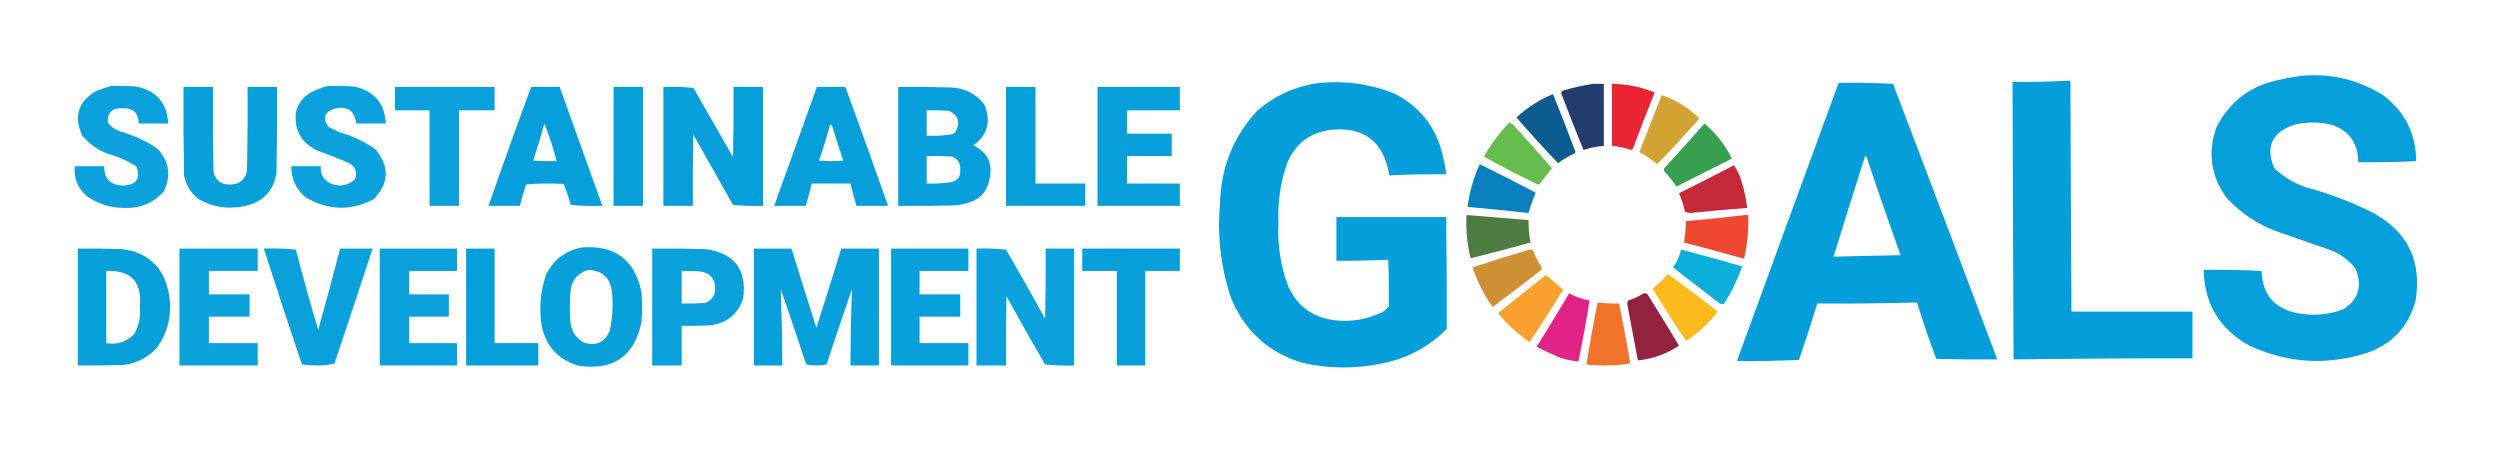 <?xml version="1.0" encoding="UTF-8"?>
<!DOCTYPE svg PUBLIC "-//W3C//DTD SVG 1.1//EN" "http://www.w3.org/Graphics/SVG/1.1/DTD/svg11.dtd">
<svg xmlns="http://www.w3.org/2000/svg" version="1.1" width="2459px" height="450px" style="shape-rendering:geometricPrecision; text-rendering:geometricPrecision; image-rendering:optimizeQuality; fill-rule:evenodd; clip-rule:evenodd" xmlns:xlink="http://www.w3.org/1999/xlink">
<g><path style="opacity:0.98" fill="#009dda" d="M 2264.5,74.5 C 2293.45,72.053 2320.12,78.553 2344.5,94C 2365.68,110.2 2376.35,131.7 2376.5,158.5C 2357.53,159.449 2338.53,159.782 2319.5,159.5C 2319.61,141.462 2311.28,129.295 2294.5,123C 2281.5,119.667 2268.5,119.667 2255.5,123C 2234.36,130.79 2228.19,144.957 2237,165.5C 2245.78,173.815 2255.95,179.982 2267.5,184C 2290.35,190.17 2312.35,198.503 2333.5,209C 2368.07,227.635 2382.23,256.468 2376,295.5C 2369.23,320.942 2353.39,338.109 2328.5,347C 2288.9,359.671 2250.24,357.338 2212.5,340C 2183.33,323.849 2168.33,299.015 2167.5,265.5C 2186.51,265.167 2205.51,265.5 2224.5,266.5C 2225.29,289.596 2236.95,303.43 2259.5,308C 2275.26,310.998 2290.59,309.665 2305.5,304C 2319.94,294.088 2323.77,280.922 2317,264.5C 2309.9,255.189 2300.73,248.689 2289.5,245C 2273.17,239.333 2256.83,233.667 2240.5,228C 2220.87,220.941 2204.03,209.775 2190,194.5C 2174.65,173.328 2171.32,150.328 2180,125.5C 2192.47,100.713 2212.3,85.213 2239.5,79C 2247.9,77.047 2256.23,75.547 2264.5,74.5 Z"/></g>
<g><path style="opacity:0.984" fill="#009dda" d="M 2030.5,79.5 C 2032.5,79.5 2034.5,79.5 2036.5,79.5C 2036.7,155.167 2037.03,230.834 2037.5,306.5C 2077.17,306.5 2116.83,306.5 2156.5,306.5C 2156.5,321.833 2156.5,337.167 2156.5,352.5C 2097.83,352.431 2039.16,352.765 1980.5,353.5C 1980.21,262.5 1979.88,171.5 1979.5,80.5C 1996.67,80.83 2013.67,80.497 2030.5,79.5 Z"/></g>
<g><path style="opacity:0.982" fill="#009dda" d="M 1298.5,81.5 C 1323.72,79.194 1348.06,82.694 1371.5,92C 1396.61,104.79 1412.45,124.957 1419,152.5C 1420.59,158.769 1421.75,165.102 1422.5,171.5C 1403.81,171.218 1385.14,171.552 1366.5,172.5C 1361,138.55 1341,123.716 1306.5,128C 1287.09,131.405 1273.59,142.238 1266,160.5C 1259.38,179.597 1256.55,199.264 1257.5,219.5C 1256.43,240.852 1259.6,261.519 1267,281.5C 1275.93,301.095 1291.1,312.262 1312.5,315C 1329.8,317.007 1346.13,314.007 1361.5,306C 1363,304.5 1364.5,303 1366,301.5C 1366.22,286.167 1366.06,270.834 1365.5,255.5C 1348.51,256.272 1331.51,256.605 1314.5,256.5C 1314.5,242.167 1314.5,227.833 1314.5,213.5C 1350.5,213.5 1386.5,213.5 1422.5,213.5C 1422.95,250.168 1423.12,286.835 1423,323.5C 1405.96,340.777 1385.46,351.943 1361.5,357C 1334.81,362.913 1308.14,362.913 1281.5,357C 1247.96,346.981 1224.46,325.814 1211,293.5C 1200.83,263.315 1197.16,232.315 1200,200.5C 1200.74,165.23 1212.9,134.73 1236.5,109C 1254.43,93.533 1275.1,84.366 1298.5,81.5 Z"/></g>
<g><path style="opacity:0.983" fill="#009dda" d="M 1808.5,81.5 C 1826.41,81.174 1844.24,81.508 1862,82.5C 1896.48,172.77 1930.64,263.103 1964.5,353.5C 1944.5,353.667 1924.5,353.5 1904.5,353C 1897.67,334.668 1891.33,316.168 1885.5,297.5C 1852.85,298.441 1820.18,298.774 1787.5,298.5C 1781.8,317.102 1775.8,335.602 1769.5,354C 1749.17,354.937 1728.84,355.271 1708.5,355C 1741.74,263.783 1775.07,172.617 1808.5,81.5 Z M 1834.5,153.5 C 1835.12,153.611 1835.62,153.944 1836,154.5C 1846.78,186.833 1857.94,219 1869.5,251C 1847.49,251.38 1825.49,251.88 1803.5,252.5C 1813.63,219.439 1823.96,186.439 1834.5,153.5 Z"/></g>
<g><path style="opacity:0.964" fill="#1a3668" d="M 1566.5,82.5 C 1570.17,82.5 1573.83,82.5 1577.5,82.5C 1577.5,102.833 1577.5,123.167 1577.5,143.5C 1570.66,143.974 1563.99,145.307 1557.5,147.5C 1549.97,128.916 1542.64,110.25 1535.5,91.5C 1535.82,90.353 1536.48,89.519 1537.5,89C 1547.17,86.235 1556.84,84.069 1566.5,82.5 Z"/></g>
<g><path style="opacity:0.963" fill="#e91c2c" d="M 1585.5,82.5 C 1600.11,82.589 1614.11,85.422 1627.5,91C 1620.14,109.405 1612.98,127.905 1606,146.5C 1605.59,146.957 1605.09,147.291 1604.5,147.5C 1598.32,145.415 1591.99,144.082 1585.5,143.5C 1585.5,123.167 1585.5,102.833 1585.5,82.5 Z"/></g>
<g><path style="opacity:0.957" fill="#009dda" d="M 109.5,84.5 C 117.507,84.334 125.507,84.5 133.5,85C 153.671,88.995 164.337,101.162 165.5,121.5C 155.833,121.5 146.167,121.5 136.5,121.5C 136.321,111.068 130.988,106.068 120.5,106.5C 110.357,105.947 105.523,110.614 106,120.5C 108.94,124.426 112.773,127.26 117.5,129C 130.783,132.754 143.116,138.42 154.5,146C 166.498,158.577 168.665,172.744 161,188.5C 150.593,199.865 137.593,205.198 122,204.5C 108.575,204.439 96.408,200.606 85.5,193C 76.522,185.239 72.522,175.406 73.5,163.5C 83.167,163.5 92.833,163.5 102.5,163.5C 102.393,176.06 108.726,182.393 121.5,182.5C 134.547,181.663 138.714,175.33 134,163.5C 125.132,157.985 115.632,153.818 105.5,151C 95.76,147.227 87.594,141.394 81,133.5C 72.361,115.214 76.527,100.714 93.5,90C 98.846,87.83 104.179,85.997 109.5,84.5 Z"/></g>
<g><path style="opacity:0.957" fill="#009dda" d="M 322.5,84.5 C 330.84,84.334 339.173,84.5 347.5,85C 367.622,88.951 378.289,101.118 379.5,121.5C 369.833,121.5 360.167,121.5 350.5,121.5C 348.706,108.568 341.373,103.735 328.5,107C 318.679,110.759 317.012,116.759 323.5,125C 326.833,126.667 330.167,128.333 333.5,130C 346.591,133.548 358.591,139.214 369.5,147C 383.353,163.967 382.687,180.3 367.5,196C 344.838,207.73 322.505,207.063 300.5,194C 291.102,186.035 286.435,175.868 286.5,163.5C 296.167,163.5 305.833,163.5 315.5,163.5C 315.053,172.07 318.72,177.903 326.5,181C 334.929,183.847 342.429,182.347 349,176.5C 351.561,170.181 350.061,165.014 344.5,161C 334.659,156.609 324.659,152.609 314.5,149C 297.05,141.911 289.216,129.078 291,110.5C 293.132,102.029 297.965,95.529 305.5,91C 311.054,88.21 316.721,86.043 322.5,84.5 Z"/></g>
<g><path style="opacity:0.966" fill="#009dda" d="M 180.5,85.5 C 190.167,85.5 199.833,85.5 209.5,85.5C 209.333,113.502 209.5,141.502 210,169.5C 212.292,177.743 217.792,181.743 226.5,181.5C 235.814,181.354 241.314,176.687 243,167.5C 243.5,140.169 243.667,112.835 243.5,85.5C 253.167,85.5 262.833,85.5 272.5,85.5C 272.667,113.502 272.5,141.502 272,169.5C 269.584,186.58 260.084,197.414 243.5,202C 226.685,206.359 210.685,204.359 195.5,196C 187.741,189.983 182.907,182.15 181,172.5C 180.5,143.502 180.333,114.502 180.5,85.5 Z"/></g>
<g><path style="opacity:0.96" fill="#009dda" d="M 388.5,85.5 C 421.167,85.5 453.833,85.5 486.5,85.5C 486.5,93.167 486.5,100.833 486.5,108.5C 474.833,108.5 463.167,108.5 451.5,108.5C 451.5,139.833 451.5,171.167 451.5,202.5C 441.833,202.5 432.167,202.5 422.5,202.5C 422.5,171.167 422.5,139.833 422.5,108.5C 411.167,108.5 399.833,108.5 388.5,108.5C 388.5,100.833 388.5,93.167 388.5,85.5 Z"/></g>
<g><path style="opacity:0.969" fill="#009dda" d="M 522.5,85.5 C 531.833,85.5 541.167,85.5 550.5,85.5C 564.5,124.5 578.5,163.5 592.5,202.5C 582.145,202.832 571.812,202.499 561.5,201.5C 559.461,194.549 557.128,187.716 554.5,181C 542.153,180.167 529.82,180.334 517.5,181.5C 515.09,188.396 513.09,195.396 511.5,202.5C 501.167,202.5 490.833,202.5 480.5,202.5C 494.102,163.36 508.102,124.36 522.5,85.5 Z M 535.5,121.5 C 540.27,133.479 544.27,145.813 547.5,158.5C 539.826,158.666 532.159,158.5 524.5,158C 528.467,145.932 532.134,133.765 535.5,121.5 Z"/></g>
<g><path style="opacity:0.968" fill="#009dda" d="M 603.5,85.5 C 613.167,85.5 622.833,85.5 632.5,85.5C 632.5,124.5 632.5,163.5 632.5,202.5C 622.833,202.5 613.167,202.5 603.5,202.5C 603.5,163.5 603.5,124.5 603.5,85.5 Z"/></g>
<g><path style="opacity:0.969" fill="#009dda" d="M 652.5,85.5 C 662.416,85.181 672.25,85.514 682,86.5C 695,109.167 708,131.833 721,154.5C 721.5,131.502 721.667,108.502 721.5,85.5C 731.167,85.5 740.833,85.5 750.5,85.5C 750.5,124.5 750.5,163.5 750.5,202.5C 740.584,202.819 730.75,202.486 721,201.5C 708,178.5 695,155.5 682,132.5C 681.5,155.831 681.333,179.164 681.5,202.5C 671.833,202.5 662.167,202.5 652.5,202.5C 652.5,163.5 652.5,124.5 652.5,85.5 Z"/></g>
<g><path style="opacity:0.969" fill="#009dda" d="M 803.5,85.5 C 812.833,85.5 822.167,85.5 831.5,85.5C 845.779,124.392 859.779,163.392 873.5,202.5C 863.167,202.5 852.833,202.5 842.5,202.5C 840.297,195.224 838.297,187.891 836.5,180.5C 823.833,180.5 811.167,180.5 798.5,180.5C 796.703,187.891 794.703,195.224 792.5,202.5C 782.167,202.5 771.833,202.5 761.5,202.5C 775.496,163.512 789.496,124.512 803.5,85.5 Z M 816.5,122.5 C 817.497,122.47 818.164,122.97 818.5,124C 821.974,135.423 825.641,146.756 829.5,158C 821.5,158.667 813.5,158.667 805.5,158C 809.669,146.327 813.335,134.494 816.5,122.5 Z"/></g>
<g><path style="opacity:0.976" fill="#009dda" d="M 883.5,85.5 C 900.503,85.333 917.503,85.5 934.5,86C 948.334,86.334 959.501,91.834 968,102.5C 975.124,118.916 971.624,132.416 957.5,143C 971.887,150.103 977.053,161.603 973,177.5C 970.933,187.151 965.433,193.984 956.5,198C 951.323,199.961 945.99,201.294 940.5,202C 921.503,202.5 902.503,202.667 883.5,202.5C 883.5,163.5 883.5,124.5 883.5,85.5 Z M 911.5,108.5 C 918.841,108.334 926.174,108.5 933.5,109C 942.658,113.478 944.825,120.311 940,129.5C 939.097,130.701 937.931,131.535 936.5,132C 928.251,133.406 919.917,133.906 911.5,133.5C 911.5,125.167 911.5,116.833 911.5,108.5 Z M 911.5,153.5 C 919.84,153.334 928.173,153.5 936.5,154C 942.204,156.399 944.871,160.733 944.5,167C 945.044,173.125 942.377,177.125 936.5,179C 928.227,180.33 919.893,180.83 911.5,180.5C 911.5,171.5 911.5,162.5 911.5,153.5 Z"/></g>
<g><path style="opacity:0.971" fill="#009dda" d="M 989.5,85.5 C 999.167,85.5 1008.83,85.5 1018.5,85.5C 1018.5,117.167 1018.5,148.833 1018.5,180.5C 1034.83,180.5 1051.17,180.5 1067.5,180.5C 1067.5,187.833 1067.5,195.167 1067.5,202.5C 1041.5,202.5 1015.5,202.5 989.5,202.5C 989.5,163.5 989.5,124.5 989.5,85.5 Z"/></g>
<g><path style="opacity:0.966" fill="#009dda" d="M 1079.5,85.5 C 1106.5,85.5 1133.5,85.5 1160.5,85.5C 1160.5,93.167 1160.5,100.833 1160.5,108.5C 1143.17,108.5 1125.83,108.5 1108.5,108.5C 1108.5,116.167 1108.5,123.833 1108.5,131.5C 1123.17,131.5 1137.83,131.5 1152.5,131.5C 1152.5,138.833 1152.5,146.167 1152.5,153.5C 1137.83,153.5 1123.17,153.5 1108.5,153.5C 1108.5,162.5 1108.5,171.5 1108.5,180.5C 1125.83,180.5 1143.17,180.5 1160.5,180.5C 1160.5,187.833 1160.5,195.167 1160.5,202.5C 1133.5,202.5 1106.5,202.5 1079.5,202.5C 1079.5,163.5 1079.5,124.5 1079.5,85.5 Z"/></g>
<g><path style="opacity:0.953" fill="#00548a" d="M 1527.5,92.5 C 1535.1,111.116 1542.43,129.949 1549.5,149C 1549.36,149.772 1549.02,150.439 1548.5,151C 1542.77,153.569 1537.44,156.736 1532.5,160.5C 1518.49,145.825 1504.83,130.825 1491.5,115.5C 1502.21,105.814 1514.21,98.147 1527.5,92.5 Z"/></g>
<g><path style="opacity:0.952" fill="#d09f29" d="M 1634.5,93.5 C 1648.62,98.387 1660.95,106.053 1671.5,116.5C 1658.13,131.88 1644.3,146.88 1630,161.5C 1624.56,156.881 1618.72,152.881 1612.5,149.5C 1619.85,130.808 1627.18,112.141 1634.5,93.5 Z"/></g>
<g><path style="opacity:0.957" fill="#5fba45" d="M 1484.5,120.5 C 1486.72,121.203 1488.55,122.536 1490,124.5C 1502.35,138.018 1514.52,151.685 1526.5,165.5C 1522.31,170.524 1518.31,175.69 1514.5,181C 1513.5,181.667 1512.5,181.667 1511.5,181C 1493.82,172.497 1476.49,163.497 1459.5,154C 1466.5,141.837 1474.83,130.671 1484.5,120.5 Z"/></g>
<g><path style="opacity:0.947" fill="#2d9a46" d="M 1676.5,121.5 C 1687.84,131.026 1696.84,142.526 1703.5,156C 1685.26,165.039 1667.09,174.205 1649,183.5C 1645.38,178.211 1641.38,173.211 1637,168.5C 1636.33,167.5 1636.33,166.5 1637,165.5C 1650.37,150.963 1663.54,136.296 1676.5,121.5 Z"/></g>
<g><path style="opacity:0.96" fill="#007cbb" d="M 1455.5,161.5 C 1473.96,170.565 1492.3,179.898 1510.5,189.5C 1507.76,196.052 1505.43,202.719 1503.5,209.5C 1483.53,207.321 1463.53,205.321 1443.5,203.5C 1445.28,188.833 1449.28,174.833 1455.5,161.5 Z"/></g>
<g><path style="opacity:0.955" fill="#c12032" d="M 1705.5,162.5 C 1708.84,167.312 1711.34,172.645 1713,178.5C 1715.67,186.999 1717.5,195.666 1718.5,204.5C 1699.82,205.926 1681.15,207.592 1662.5,209.5C 1660.83,209.167 1659.17,208.833 1657.5,208.5C 1656,202.161 1654,195.994 1651.5,190C 1669.72,181.059 1687.72,171.892 1705.5,162.5 Z"/></g>
<g><path style="opacity:0.962" fill="#47773b" d="M 1442.5,211.5 C 1462.84,213.107 1483.17,214.773 1503.5,216.5C 1503.3,223.925 1503.97,231.258 1505.5,238.5C 1485.85,243.999 1466.18,249.166 1446.5,254C 1443.02,240.086 1441.69,225.919 1442.5,211.5 Z"/></g>
<g><path style="opacity:0.959" fill="#ee4129" d="M 1716.5,211.5 C 1717.5,211.5 1718.5,211.5 1719.5,211.5C 1720.07,226.029 1718.74,240.363 1715.5,254.5C 1695.87,249.009 1676.2,243.676 1656.5,238.5C 1657.41,231.526 1658.08,224.526 1658.5,217.5C 1678.01,215.789 1697.34,213.789 1716.5,211.5 Z"/></g>
<g><path style="opacity:0.965" fill="#009dda" d="M 571.5,243.5 C 604.511,240.571 624.345,255.237 631,287.5C 631.667,297.167 631.667,306.833 631,316.5C 624.383,349.733 604.216,364.233 570.5,360C 550.258,354.758 537.758,341.924 533,321.5C 530.013,304.118 531.346,287.118 537,270.5C 544.165,255.848 555.665,246.848 571.5,243.5 Z M 578.5,265.5 C 592.533,266.029 600.367,273.362 602,287.5C 603.146,299.963 602.479,312.296 600,324.5C 595.33,336.585 586.83,340.752 574.5,337C 566.108,332.404 561.608,325.237 561,315.5C 560.333,306.5 560.333,297.5 561,288.5C 561.595,276.568 567.428,268.902 578.5,265.5 Z"/></g>
<g><path style="opacity:0.967" fill="#009dda" d="M 76.5,244.5 C 90.837,244.333 105.171,244.5 119.5,245C 145.625,248.124 161.125,262.624 166,288.5C 169.634,308.346 165.634,326.346 154,342.5C 145.156,351.839 134.323,357.339 121.5,359C 106.504,359.5 91.504,359.667 76.5,359.5C 76.5,321.167 76.5,282.833 76.5,244.5 Z M 104.5,266.5 C 128.993,265.499 139.993,277.333 137.5,302C 138.582,311.496 136.749,320.329 132,328.5C 124.55,336.305 115.383,339.305 104.5,337.5C 104.5,313.833 104.5,290.167 104.5,266.5 Z"/></g>
<g><path style="opacity:0.953" fill="#009dda" d="M 176.5,244.5 C 202.167,244.5 227.833,244.5 253.5,244.5C 253.5,251.833 253.5,259.167 253.5,266.5C 237.5,266.5 221.5,266.5 205.5,266.5C 205.5,274.167 205.5,281.833 205.5,289.5C 218.833,289.5 232.167,289.5 245.5,289.5C 245.5,296.833 245.5,304.167 245.5,311.5C 232.167,311.5 218.833,311.5 205.5,311.5C 205.5,320.167 205.5,328.833 205.5,337.5C 221.5,337.5 237.5,337.5 253.5,337.5C 253.5,344.833 253.5,352.167 253.5,359.5C 227.833,359.5 202.167,359.5 176.5,359.5C 176.5,321.167 176.5,282.833 176.5,244.5 Z"/></g>
<g><path style="opacity:0.961" fill="#009dda" d="M 259.5,244.5 C 270.082,244.18 280.582,244.513 291,245.5C 297.879,272.023 305.212,298.356 313,324.5C 320.483,297.901 327.649,271.235 334.5,244.5C 345.167,244.5 355.833,244.5 366.5,244.5C 354.111,282.168 341.611,319.835 329,357.5C 323.914,358.806 318.58,359.473 313,359.5C 307.588,359.488 302.254,359.155 297,358.5C 284.192,320.575 271.692,282.575 259.5,244.5 Z"/></g>
<g><path style="opacity:0.958" fill="#009dda" d="M 373.5,244.5 C 398.833,244.5 424.167,244.5 449.5,244.5C 449.5,251.833 449.5,259.167 449.5,266.5C 433.833,266.5 418.167,266.5 402.5,266.5C 402.5,274.167 402.5,281.833 402.5,289.5C 415.5,289.5 428.5,289.5 441.5,289.5C 441.5,296.833 441.5,304.167 441.5,311.5C 428.5,311.5 415.5,311.5 402.5,311.5C 402.5,320.167 402.5,328.833 402.5,337.5C 418.167,337.5 433.833,337.5 449.5,337.5C 449.5,344.833 449.5,352.167 449.5,359.5C 424.167,359.5 398.833,359.5 373.5,359.5C 373.5,321.167 373.5,282.833 373.5,244.5 Z"/></g>
<g><path style="opacity:0.978" fill="#009dda" d="M 458.5,244.5 C 467.833,244.5 477.167,244.5 486.5,244.5C 486.5,275.5 486.5,306.5 486.5,337.5C 500.833,337.5 515.167,337.5 529.5,337.5C 529.5,344.833 529.5,352.167 529.5,359.5C 505.833,359.5 482.167,359.5 458.5,359.5C 458.5,321.167 458.5,282.833 458.5,244.5 Z"/></g>
<g><path style="opacity:0.961" fill="#009dda" d="M 641.5,244.5 C 658.837,244.333 676.17,244.5 693.5,245C 722.258,248.744 734.758,264.911 731,293.5C 725.786,309.047 714.953,317.88 698.5,320C 689.173,320.5 679.839,320.666 670.5,320.5C 670.5,333.5 670.5,346.5 670.5,359.5C 660.833,359.5 651.167,359.5 641.5,359.5C 641.5,321.167 641.5,282.833 641.5,244.5 Z M 670.5,266.5 C 676.509,266.334 682.509,266.501 688.5,267C 698.407,268.244 703.407,273.911 703.5,284C 703.273,290.893 699.939,295.559 693.5,298C 685.841,298.5 678.174,298.666 670.5,298.5C 670.5,287.833 670.5,277.167 670.5,266.5 Z"/></g>
<g><path style="opacity:0.971" fill="#009dda" d="M 741.5,244.5 C 753.833,244.5 766.167,244.5 778.5,244.5C 786.559,270.512 794.726,296.512 803,322.5C 811.274,296.512 819.441,270.512 827.5,244.5C 839.833,244.5 852.167,244.5 864.5,244.5C 864.5,282.833 864.5,321.167 864.5,359.5C 855.167,359.5 845.833,359.5 836.5,359.5C 836.553,334.477 837.053,309.477 838,284.5C 829.469,309.092 821.136,333.759 813,358.5C 806.333,359.833 799.667,359.833 793,358.5C 784.864,333.759 776.531,309.092 768,284.5C 768.884,309.479 769.384,334.479 769.5,359.5C 760.167,359.5 750.833,359.5 741.5,359.5C 741.5,321.167 741.5,282.833 741.5,244.5 Z"/></g>
<g><path style="opacity:0.967" fill="#009dda" d="M 876.5,244.5 C 901.833,244.5 927.167,244.5 952.5,244.5C 952.5,251.833 952.5,259.167 952.5,266.5C 936.5,266.5 920.5,266.5 904.5,266.5C 904.5,274.167 904.5,281.833 904.5,289.5C 917.833,289.5 931.167,289.5 944.5,289.5C 944.5,296.833 944.5,304.167 944.5,311.5C 931.167,311.5 917.833,311.5 904.5,311.5C 904.5,320.167 904.5,328.833 904.5,337.5C 920.5,337.5 936.5,337.5 952.5,337.5C 952.5,344.833 952.5,352.167 952.5,359.5C 927.167,359.5 901.833,359.5 876.5,359.5C 876.5,321.167 876.5,282.833 876.5,244.5 Z"/></g>
<g><path style="opacity:0.96" fill="#009dda" d="M 960.5,244.5 C 970.19,244.168 979.856,244.502 989.5,245.5C 1002.59,268.004 1015.42,290.671 1028,313.5C 1028.5,290.502 1028.67,267.502 1028.5,244.5C 1037.83,244.5 1047.17,244.5 1056.5,244.5C 1056.5,282.833 1056.5,321.167 1056.5,359.5C 1046.92,359.818 1037.42,359.485 1028,358.5C 1015.08,336.329 1002.41,313.996 990,291.5C 989.5,314.164 989.333,336.831 989.5,359.5C 979.833,359.5 970.167,359.5 960.5,359.5C 960.5,321.167 960.5,282.833 960.5,244.5 Z"/></g>
<g><path style="opacity:0.974" fill="#009dda" d="M 1064.5,244.5 C 1096.5,244.5 1128.5,244.5 1160.5,244.5C 1160.5,251.833 1160.5,259.167 1160.5,266.5C 1149.17,266.5 1137.83,266.5 1126.5,266.5C 1126.5,297.5 1126.5,328.5 1126.5,359.5C 1117.17,359.5 1107.83,359.5 1098.5,359.5C 1098.5,328.5 1098.5,297.5 1098.5,266.5C 1087.17,266.5 1075.83,266.5 1064.5,266.5C 1064.5,259.167 1064.5,251.833 1064.5,244.5 Z"/></g>
<g><path style="opacity:0.954" fill="#cc8b29" d="M 1504.5,245.5 C 1505.82,245.33 1506.99,245.663 1508,246.5C 1510.14,252.112 1512.81,257.446 1516,262.5C 1516.67,263.5 1516.67,264.5 1516,265.5C 1500.59,277.455 1485.09,289.288 1469.5,301C 1468.83,301.667 1468.17,301.667 1467.5,301C 1459.31,289.294 1452.98,276.627 1448.5,263C 1467.13,256.845 1485.8,251.012 1504.5,245.5 Z"/></g>
<g><path style="opacity:0.955" fill="#00add8" d="M 1653.5,245.5 C 1673.56,250.683 1693.56,256.183 1713.5,262C 1709.1,275.13 1703.1,287.463 1695.5,299C 1693.21,299.418 1691.21,298.751 1689.5,297C 1674.83,285.667 1660.17,274.333 1645.5,263C 1649.39,257.717 1652.06,251.883 1653.5,245.5 Z"/></g>
<g><path style="opacity:0.954" fill="#fcb713" d="M 1640.5,269.5 C 1657.12,281.456 1673.46,293.789 1689.5,306.5C 1680.75,317.916 1670.42,327.583 1658.5,335.5C 1647.14,318.624 1636.14,301.458 1625.5,284C 1631,279.663 1636,274.83 1640.5,269.5 Z"/></g>
<g><path style="opacity:0.95" fill="#f89d24" d="M 1520.5,270.5 C 1526.27,275.1 1531.94,279.934 1537.5,285C 1526.86,302.458 1515.86,319.624 1504.5,336.5C 1492.7,328.531 1482.37,319.031 1473.5,308C 1489.14,295.507 1504.81,283.007 1520.5,270.5 Z"/></g>
<g><path style="opacity:0.956" fill="#df1a82" d="M 1543.5,288.5 C 1549.74,292.024 1556.41,294.358 1563.5,295.5C 1560.35,315.595 1556.68,335.595 1552.5,355.5C 1545.8,355.007 1539.13,353.507 1532.5,351C 1525.38,347.939 1518.38,344.606 1511.5,341C 1522.39,323.614 1533.06,306.114 1543.5,288.5 Z"/></g>
<g><path style="opacity:0.957" fill="#8e1837" d="M 1616.5,288.5 C 1617.98,288.238 1619.31,288.571 1620.5,289.5C 1630.96,306.25 1641.29,323.083 1651.5,340C 1639.01,348.185 1625.51,353.018 1611,354.5C 1607.56,335.821 1604.06,317.155 1600.5,298.5C 1600.83,297.5 1601.17,296.5 1601.5,295.5C 1606.98,293.922 1611.98,291.588 1616.5,288.5 Z"/></g>
<g><path style="opacity:0.961" fill="#f26e23" d="M 1571.5,297.5 C 1578.53,298.341 1585.53,298.674 1592.5,298.5C 1596.55,318.094 1600.22,337.761 1603.5,357.5C 1589.22,359.74 1574.89,360.073 1560.5,358.5C 1563.63,338.065 1567.29,317.731 1571.5,297.5 Z"/></g>
</svg>
